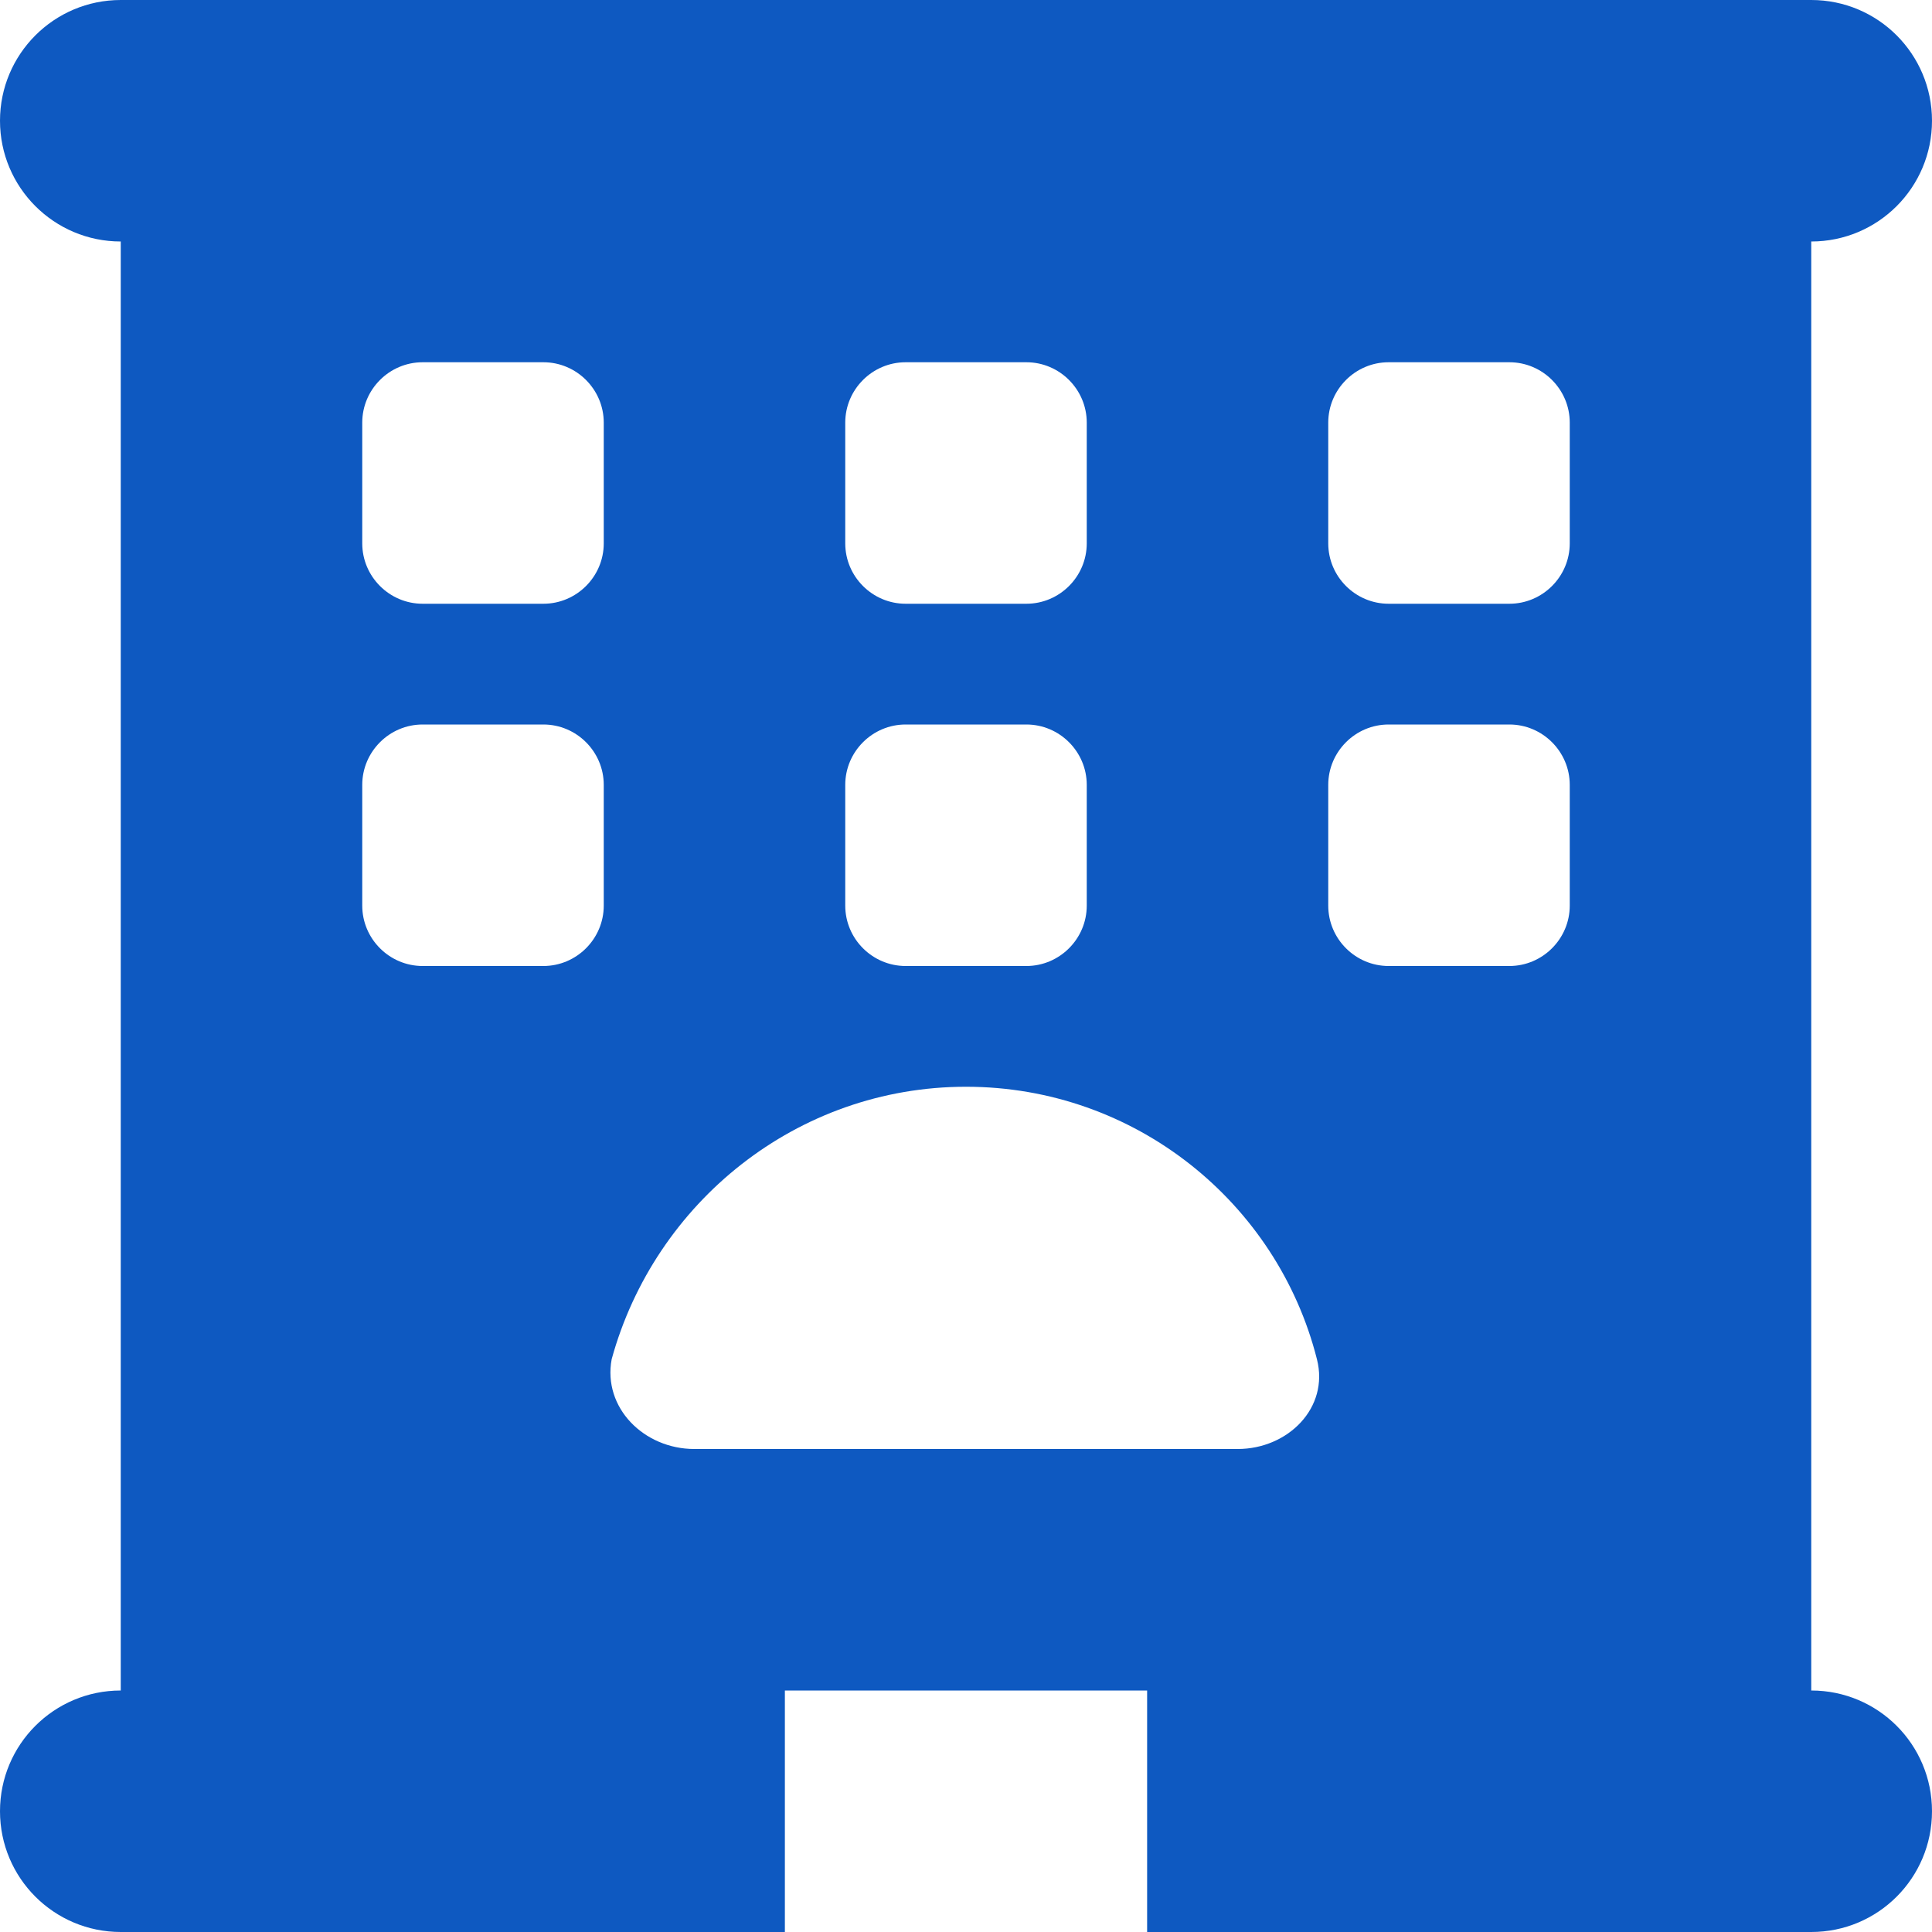<svg width="100" height="100" viewBox="0 0 100 100" fill="none" xmlns="http://www.w3.org/2000/svg">
<path d="M93.75 0C97.207 0 100 2.799 100 6.25C100 9.701 97.207 12.5 93.75 12.5V87.5C97.207 87.5 100 90.293 100 93.75C100 97.207 97.207 100 93.75 100H59.375V87.5H40.625V100H6.25C2.799 100 0 97.207 0 93.75C0 90.293 2.799 87.5 6.25 87.5V12.5C2.799 12.5 0 9.701 0 6.25C0 2.799 2.799 0 6.25 0H93.75ZM21.875 18.75C20.156 18.75 18.75 20.156 18.75 21.875V28.125C18.75 29.844 20.156 31.25 21.875 31.25H28.125C29.844 31.25 31.25 29.844 31.25 28.125V21.875C31.25 20.156 29.844 18.75 28.125 18.75H21.875ZM43.75 28.125C43.75 29.844 45.156 31.25 46.875 31.25H53.125C54.844 31.25 56.25 29.844 56.25 28.125V21.875C56.25 20.156 54.844 18.75 53.125 18.75H46.875C45.156 18.75 43.75 20.156 43.75 21.875V28.125ZM71.875 18.75C70.156 18.75 68.75 20.156 68.75 21.875V28.125C68.75 29.844 70.156 31.25 71.875 31.25H78.125C79.844 31.25 81.25 29.844 81.25 28.125V21.875C81.25 20.156 79.844 18.75 78.125 18.75H71.875ZM18.75 46.875C18.75 48.594 20.156 50 21.875 50H28.125C29.844 50 31.25 48.594 31.25 46.875V40.625C31.25 38.906 29.844 37.5 28.125 37.5H21.875C20.156 37.5 18.75 38.906 18.75 40.625V46.875ZM46.875 37.5C45.156 37.5 43.75 38.906 43.75 40.625V46.875C43.75 48.594 45.156 50 46.875 50H53.125C54.844 50 56.25 48.594 56.25 46.875V40.625C56.25 38.906 54.844 37.5 53.125 37.5H46.875ZM68.75 46.875C68.75 48.594 70.156 50 71.875 50H78.125C79.844 50 81.25 48.594 81.25 46.875V40.625C81.25 38.906 79.844 37.5 78.125 37.5H71.875C70.156 37.5 68.75 38.906 68.75 40.625V46.875ZM50 56.25C41.25 56.25 33.887 62.246 31.66 70.352C31.191 72.871 33.34 75 35.938 75H64.062C66.66 75 68.809 72.871 68.164 70.352C66.113 62.246 58.75 56.25 50 56.25Z" fill="#0E59C1"/>
</svg>
